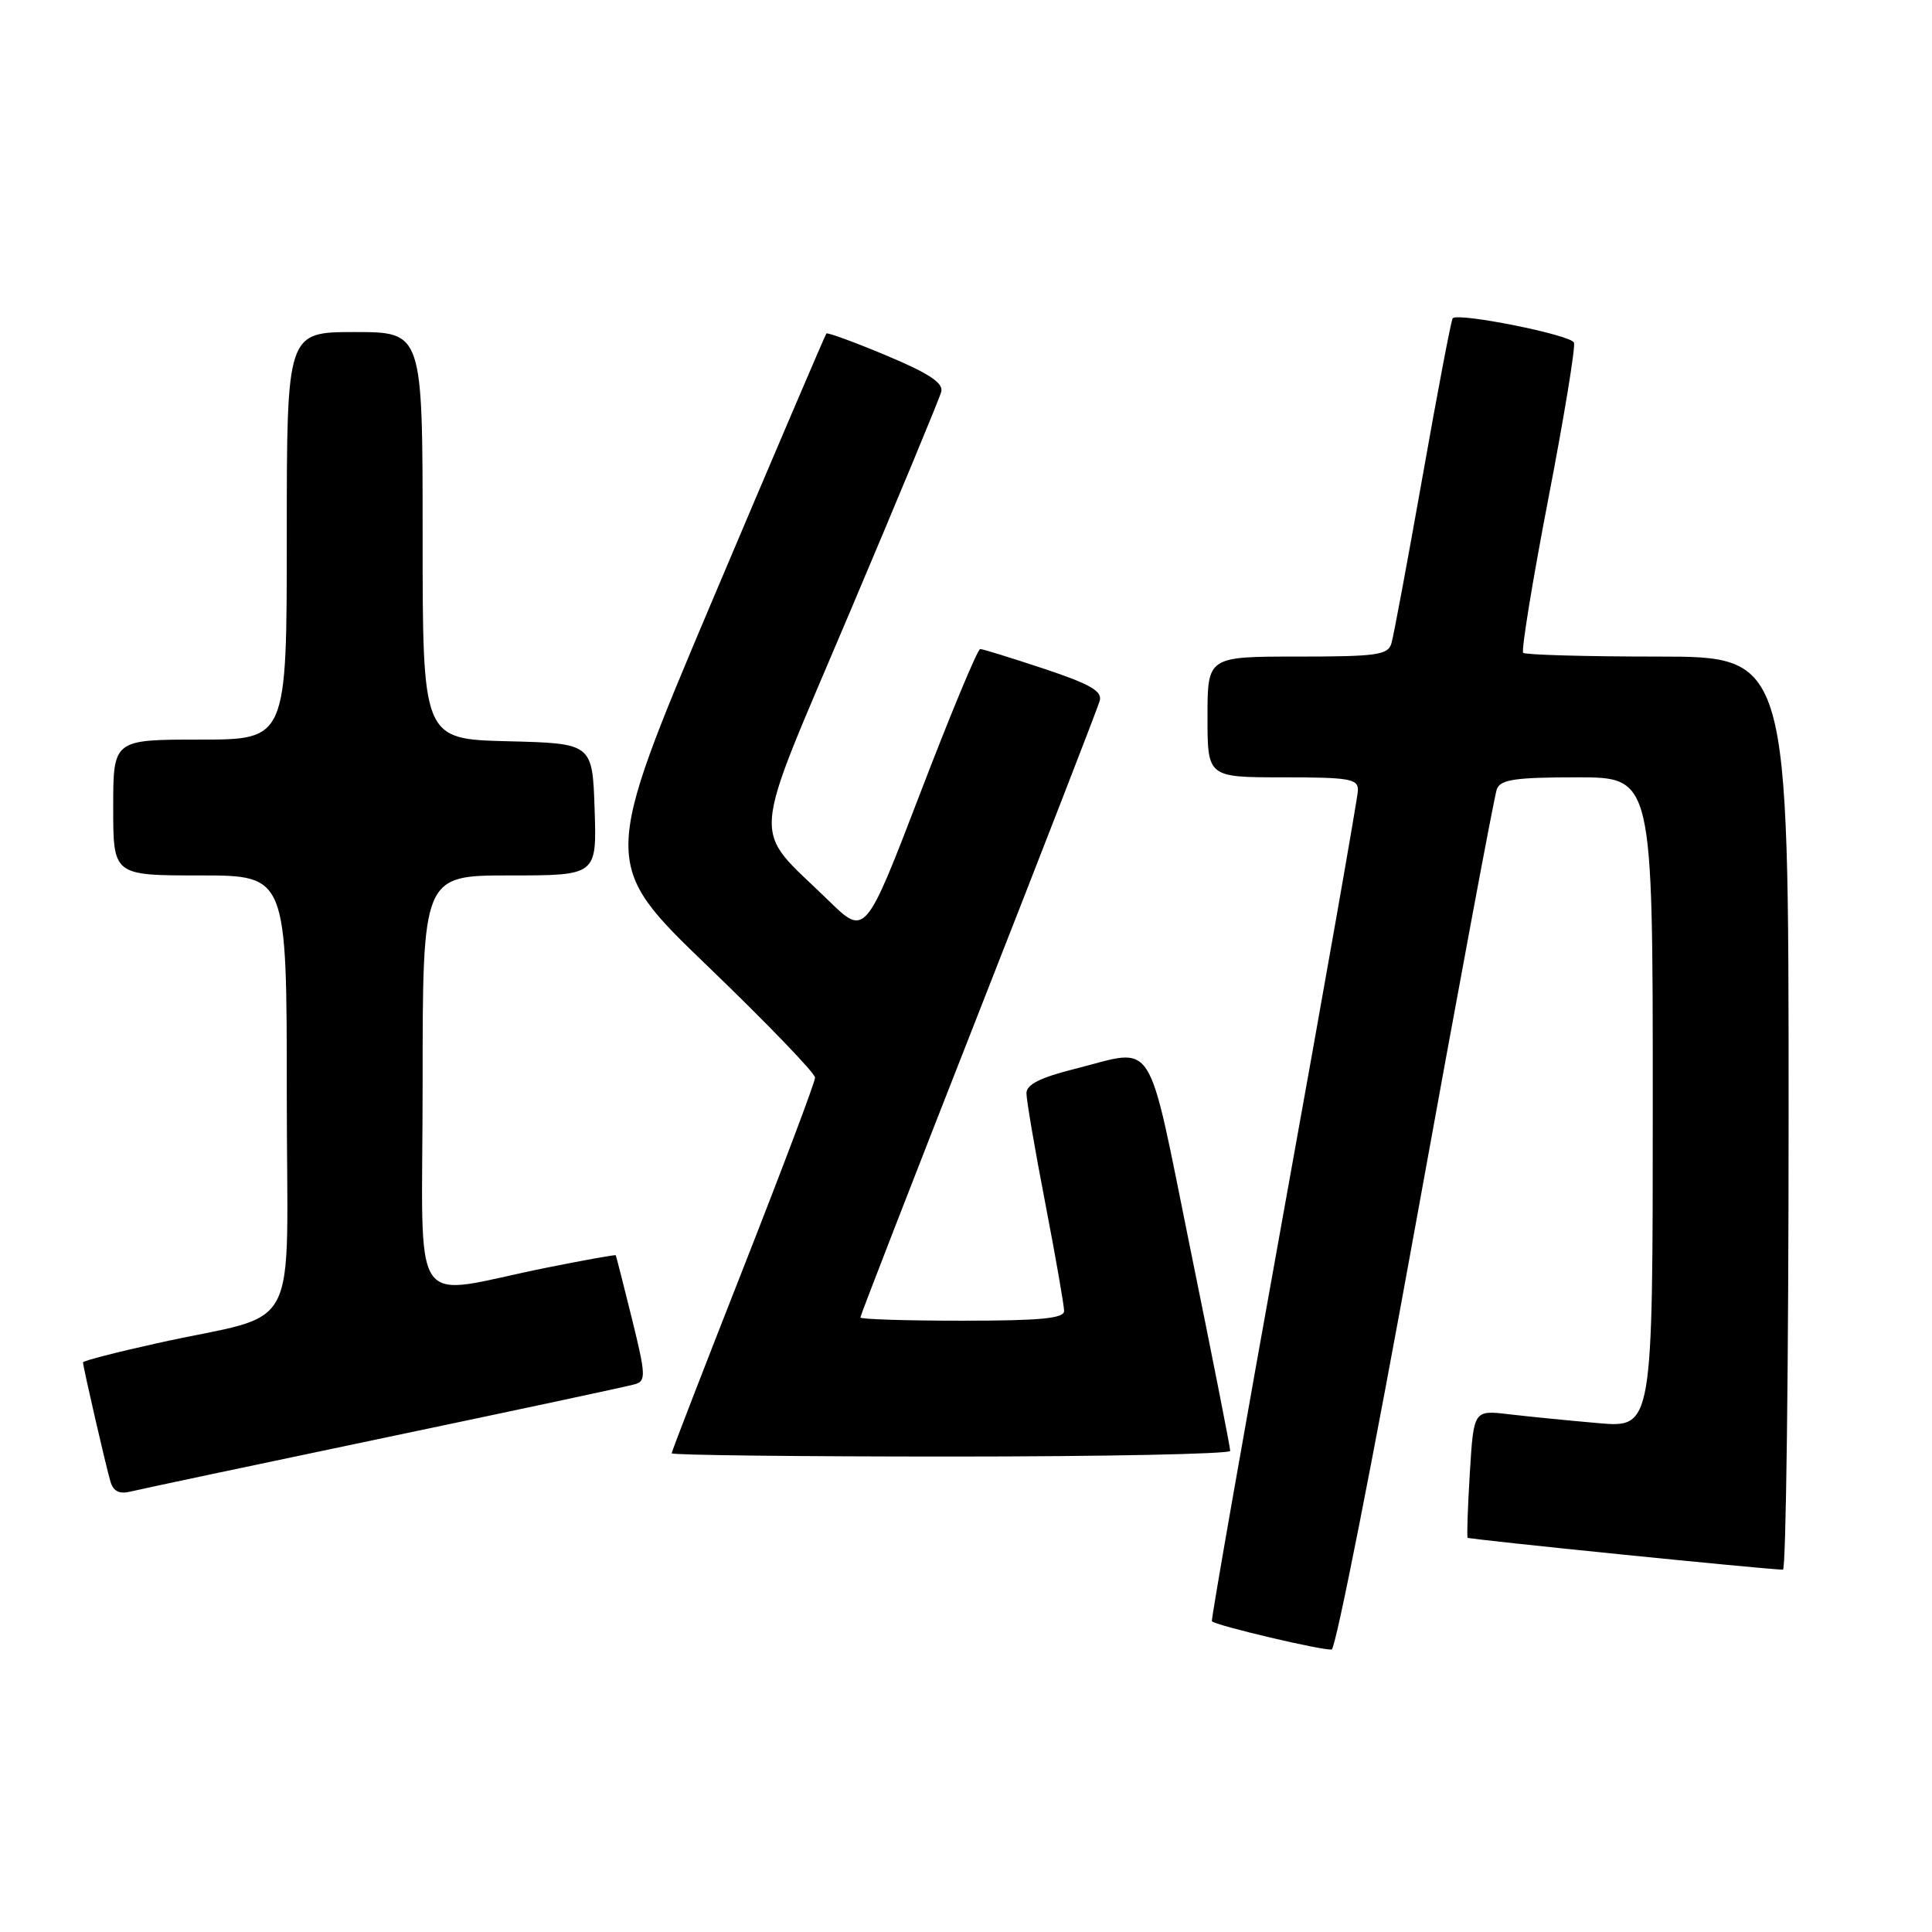 <?xml version="1.0" encoding="UTF-8" standalone="no"?>
<!DOCTYPE svg PUBLIC "-//W3C//DTD SVG 1.1//EN" "http://www.w3.org/Graphics/SVG/1.1/DTD/svg11.dtd" >
<svg xmlns="http://www.w3.org/2000/svg" xmlns:xlink="http://www.w3.org/1999/xlink" version="1.1" viewBox="0 0 256 256">
 <g >
 <path fill="currentColor"
d=" M 187.58 162.24 C 193.17 131.37 198.01 105.42 198.34 104.56 C 198.83 103.29 200.80 103.00 208.97 103.00 C 219.00 103.00 219.00 103.00 219.00 146.10 C 219.00 189.20 219.00 189.20 211.75 188.57 C 207.76 188.22 202.42 187.69 199.88 187.39 C 195.27 186.85 195.27 186.85 194.76 195.17 C 194.48 199.75 194.35 203.62 194.47 203.76 C 194.65 203.98 233.89 207.95 236.25 207.99 C 236.66 207.99 237.00 180.78 237.00 147.50 C 237.00 87.00 237.00 87.00 219.67 87.00 C 210.13 87.00 202.11 86.77 201.83 86.50 C 201.56 86.22 203.04 77.11 205.13 66.25 C 207.23 55.39 208.77 46.01 208.56 45.40 C 208.21 44.39 193.28 41.39 192.49 42.17 C 192.30 42.36 190.51 51.74 188.52 63.01 C 186.52 74.28 184.66 84.29 184.37 85.25 C 183.93 86.79 182.44 87.00 171.93 87.00 C 160.00 87.00 160.00 87.00 160.00 95.00 C 160.00 103.00 160.00 103.00 170.00 103.00 C 178.88 103.00 179.99 103.20 179.93 104.75 C 179.90 105.71 175.48 130.80 170.11 160.50 C 164.75 190.20 160.46 214.64 160.58 214.82 C 160.96 215.36 175.45 218.78 176.46 218.56 C 176.99 218.45 181.99 193.11 187.58 162.24 Z  M 51.00 190.50 C 68.33 186.87 83.23 183.69 84.13 183.42 C 85.61 182.99 85.58 182.21 83.73 174.72 C 82.61 170.20 81.65 166.42 81.59 166.33 C 81.54 166.23 77.44 166.97 72.50 167.96 C 53.83 171.70 56.00 174.92 56.00 143.55 C 56.00 116.00 56.00 116.00 67.54 116.00 C 79.08 116.00 79.08 116.00 78.79 107.25 C 78.50 98.50 78.50 98.50 67.25 98.22 C 56.00 97.93 56.00 97.93 56.00 70.97 C 56.00 44.00 56.00 44.00 47.00 44.00 C 38.00 44.00 38.00 44.00 38.00 71.00 C 38.00 98.00 38.00 98.00 26.50 98.00 C 15.00 98.00 15.00 98.00 15.00 107.00 C 15.00 116.00 15.00 116.00 26.50 116.00 C 38.00 116.00 38.00 116.00 38.00 144.96 C 38.00 178.01 40.27 173.66 20.75 178.00 C 15.39 179.19 11.00 180.32 11.00 180.52 C 11.00 181.11 14.05 194.36 14.64 196.33 C 15.03 197.63 15.82 198.01 17.34 197.63 C 18.53 197.34 33.67 194.13 51.00 190.50 Z  M 163.01 192.25 C 163.02 191.84 160.67 179.91 157.78 165.75 C 151.87 136.68 153.28 138.90 142.46 141.62 C 137.82 142.79 136.00 143.70 136.01 144.87 C 136.01 145.77 137.13 152.33 138.51 159.46 C 139.88 166.58 141.00 173.00 141.00 173.71 C 141.00 174.70 137.87 175.00 127.50 175.00 C 120.08 175.00 114.00 174.81 114.00 174.57 C 114.00 174.33 121.03 156.22 129.63 134.32 C 138.23 112.42 145.47 93.76 145.72 92.86 C 146.08 91.58 144.46 90.65 138.33 88.61 C 134.02 87.18 130.22 86.00 129.88 86.00 C 129.54 86.00 125.97 94.57 121.96 105.04 C 114.65 124.08 114.65 124.08 109.75 119.29 C 99.46 109.25 99.20 112.81 112.56 81.23 C 119.02 65.98 124.49 52.79 124.72 51.92 C 125.03 50.75 123.13 49.49 117.46 47.11 C 113.24 45.34 109.65 44.03 109.50 44.19 C 109.35 44.36 102.57 60.23 94.43 79.46 C 79.65 114.43 79.65 114.43 93.82 128.07 C 101.62 135.58 108.00 142.20 108.00 142.79 C 108.00 143.38 103.72 154.72 98.50 168.00 C 93.28 181.28 89.00 192.33 89.00 192.57 C 89.00 192.81 105.65 193.00 126.00 193.00 C 146.35 193.00 163.01 192.66 163.01 192.25 Z "/>
</g>
</svg>